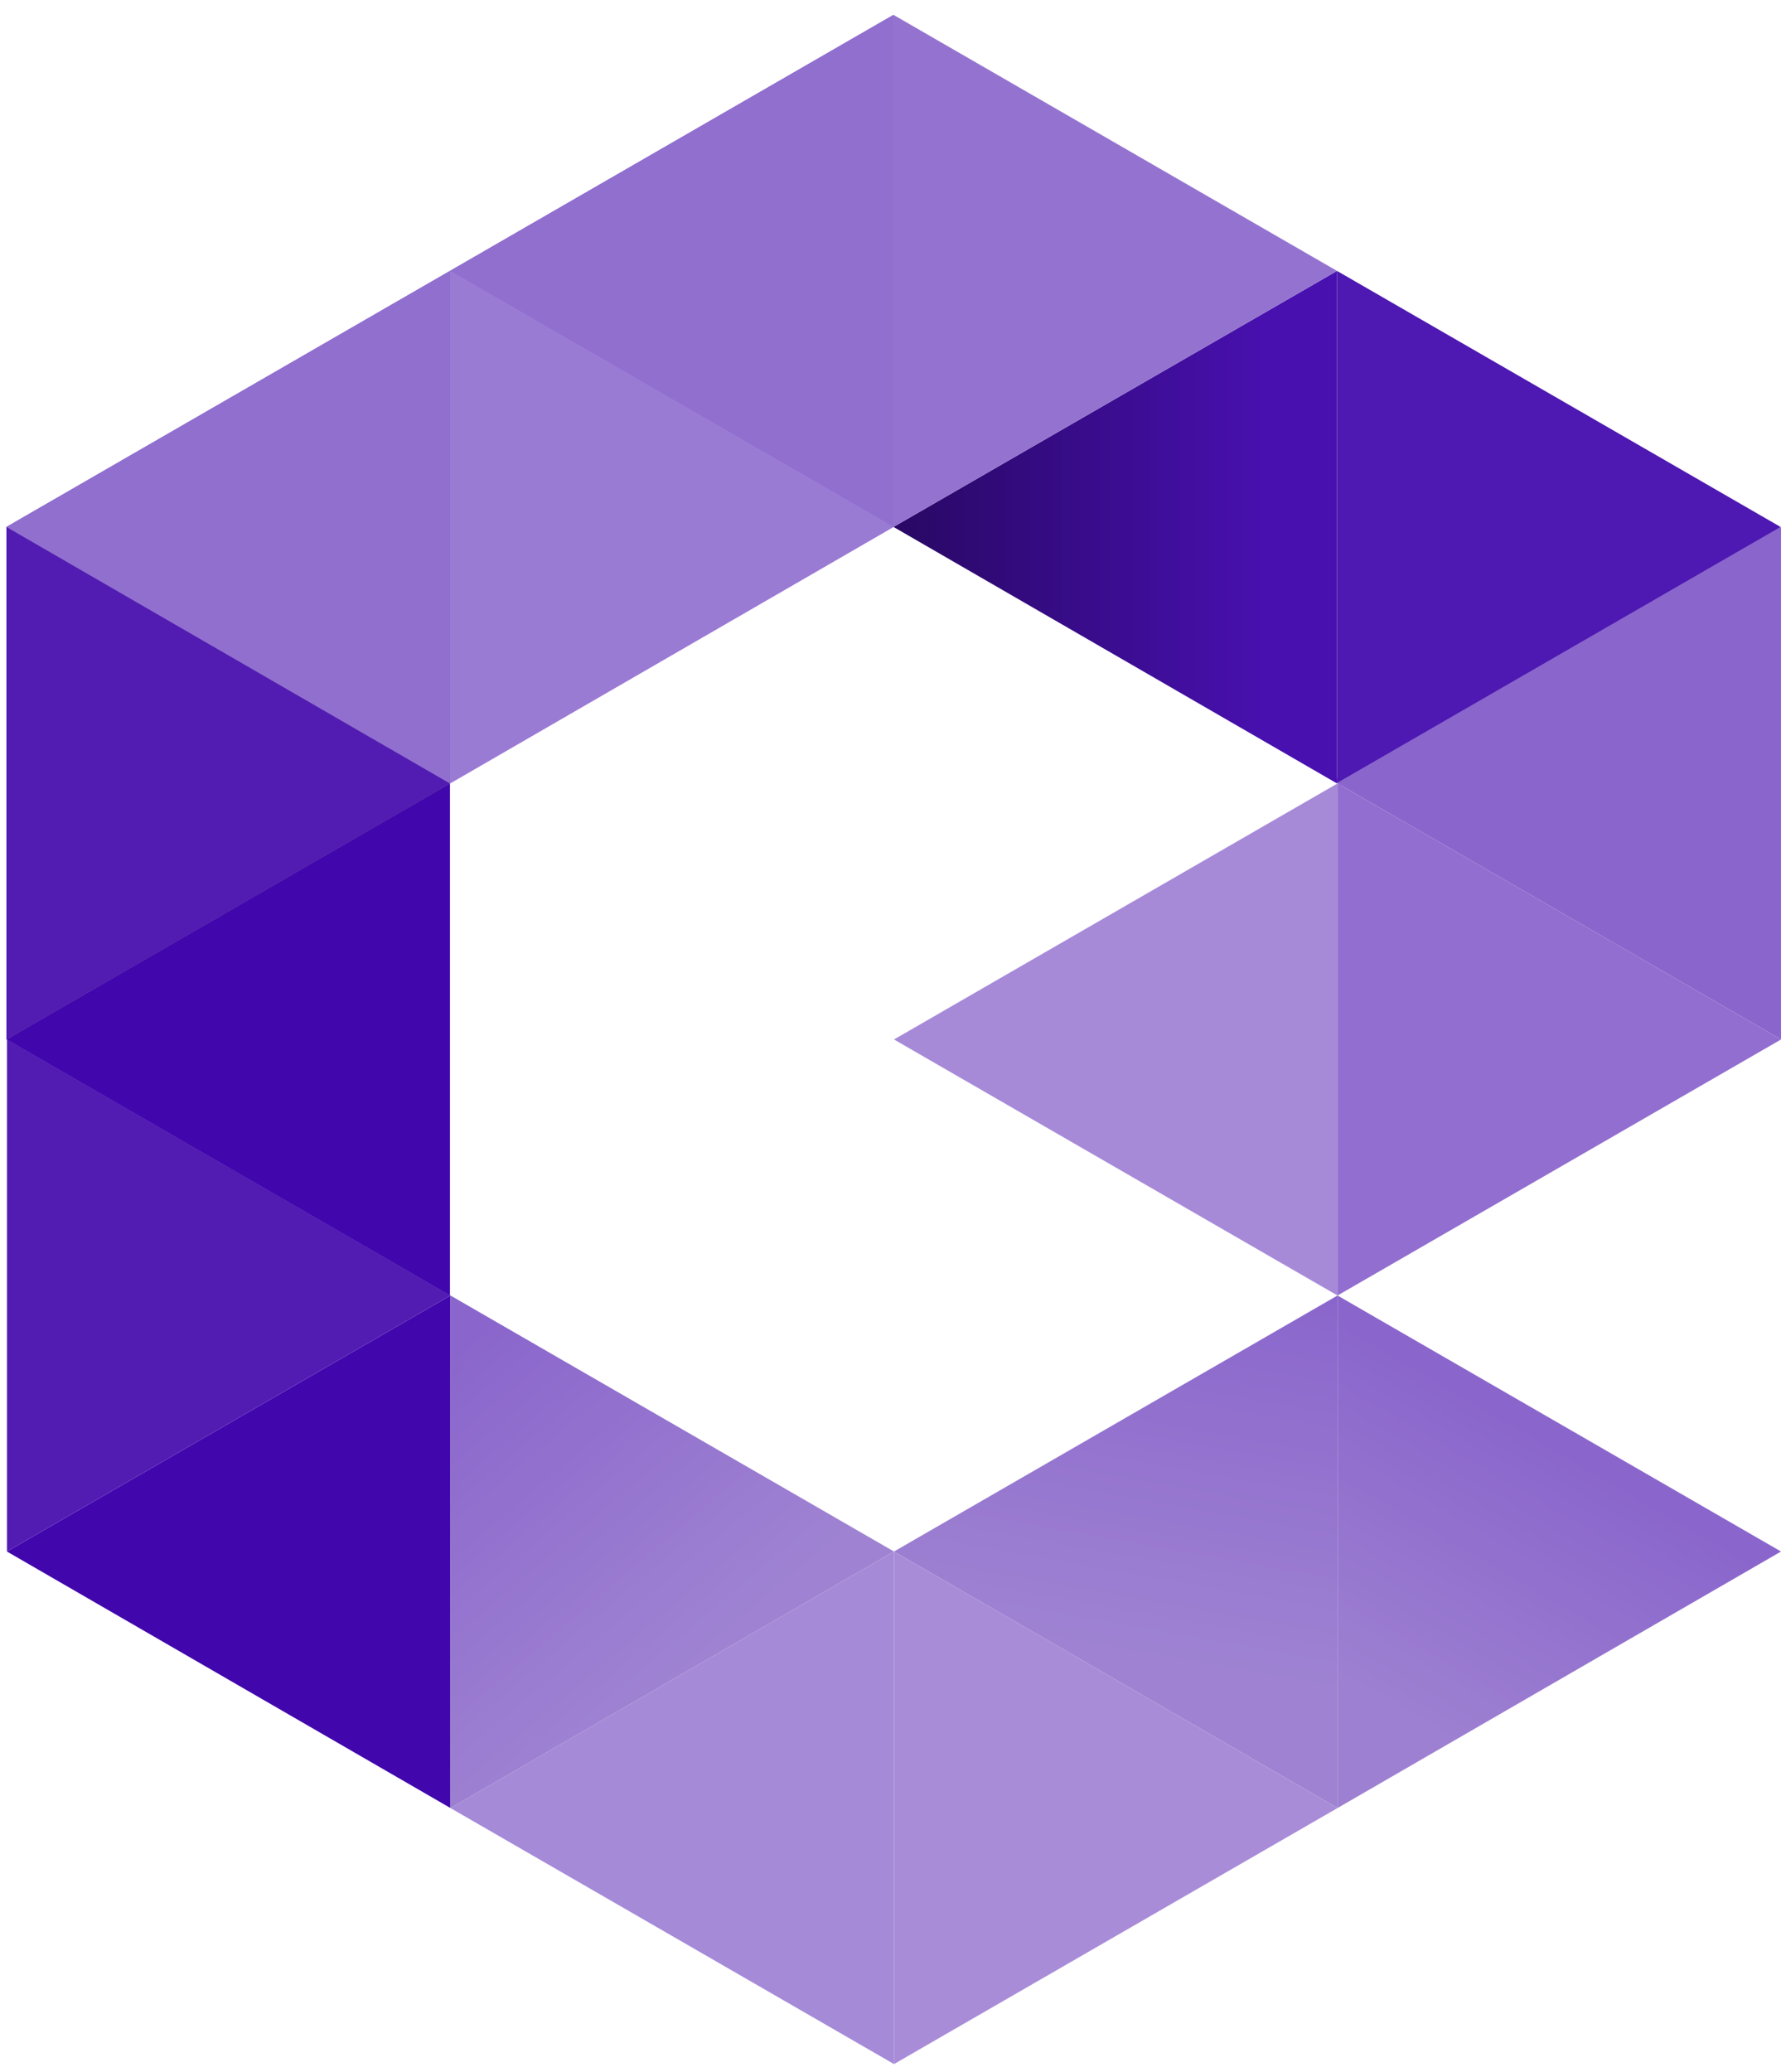 <?xml version="1.0" encoding="UTF-8"?>
<svg width="100px" height="116px" viewBox="0 0 100 116" version="1.1" xmlns="http://www.w3.org/2000/svg" xmlns:xlink="http://www.w3.org/1999/xlink">
    <!-- Generator: Sketch 63.1 (92452) - https://sketch.com -->
    <title>easy-crypto-logo</title>
    <desc>Created with Sketch.</desc>
    <defs>
        <linearGradient x1="2.581%" y1="9.681%" x2="54.775%" y2="81.607%" id="linearGradient-1">
            <stop stop-color="#8A66CC" offset="0%"></stop>
            <stop stop-color="#9F83D2" offset="92%"></stop>
        </linearGradient>
        <linearGradient x1="0%" y1="49.952%" x2="100%" y2="49.952%" id="linearGradient-2">
            <stop stop-color="#280864" offset="0%"></stop>
            <stop stop-color="#4810AF" offset="84%"></stop>
        </linearGradient>
        <linearGradient x1="47.403%" y1="91.772%" x2="62.232%" y2="-5.131%" id="linearGradient-3">
            <stop stop-color="#9F83D2" offset="22%"></stop>
            <stop stop-color="#8A66CC" offset="100%"></stop>
        </linearGradient>
        <linearGradient x1="12.551%" y1="100%" x2="50%" y2="24.976%" id="linearGradient-4">
            <stop stop-color="#9D80D1" offset="21%"></stop>
            <stop stop-color="#8A66CC" offset="95%"></stop>
        </linearGradient>
    </defs>
    <g id="Page-1" stroke="none" stroke-width="1" fill="none" fill-rule="evenodd">
        <g id="easy-crypto-logo" fill-rule="nonzero">
            <polygon id="Path" fill="#8A66CC" points="74.611 43.694 75.111 43.972 99.694 29.639 99.639 29.5"></polygon>
            <polygon id="Path" fill="#4106AC" points="0.361 58.194 25.194 43.861 25.194 72.528"></polygon>
            <polygon id="Path" fill="#4106AC" points="0.389 86.861 25.222 72.528 25.222 101.222"></polygon>
            <polygon id="Path" fill="#521CB3" points="25.222 72.528 0.389 86.861 0.389 58.194"></polygon>
            <polygon id="Path" fill="#A58AD8" points="25.222 101.222 50.056 86.861 50.056 115.556"></polygon>
            <polygon id="Path" fill="url(#linearGradient-1)" points="50.056 86.861 25.222 101.222 25.222 72.528"></polygon>
            <polygon id="Path" fill="#7045C4" points="25.194 15.167 50.028 0.833 50.028 29.5"></polygon>
            <polygon id="Path" fill="#7045C4" points="0.361 29.5 25.194 15.167 25.194 43.861"></polygon>
            <polygon id="Path" fill="#A678EF" points="50.028 29.5 25.194 43.861 25.194 15.167"></polygon>
            <polygon id="Path" fill="url(#linearGradient-2)" points="50.028 29.5 74.861 15.167 74.861 43.861"></polygon>
            <polygon id="Path" fill="#9473D0" points="74.861 15.167 50.028 29.5 50.028 0.833"></polygon>
            <polygon id="Path" fill="#8A66CC" points="74.889 43.861 99.722 29.5 99.722 58.194"></polygon>
            <polygon id="Path" fill="#4E18B2" points="99.694 29.5 74.861 43.833 74.861 15.167"></polygon>
            <polygon id="Path" fill="url(#linearGradient-3)" points="50.056 86.861 74.889 72.528 74.889 101.222"></polygon>
            <polygon id="Path" fill="url(#linearGradient-4)" points="99.722 86.861 74.889 101.222 74.889 72.528"></polygon>
            <polygon id="Path" fill="#A68AD8" points="50.056 58.194 74.889 43.861 74.889 72.528"></polygon>
            <polygon id="Path" fill="#916ECF" points="99.722 58.194 74.889 72.528 74.889 43.861"></polygon>
            <polygon id="Path" fill="#A88CD8" points="74.889 101.222 50.056 115.556 50.056 86.861"></polygon>
            <polygon id="Path" fill="#330066" points="25.194 43.861 0.361 58.194 0.361 29.5"></polygon>
            <polygon id="Path" fill="#916FCF" points="25.194 15.167 50.028 0.833 50.028 29.5"></polygon>
            <polygon id="Path" fill="#521CB3" points="25.194 43.861 0.361 58.194 0.361 29.5"></polygon>
            <polygon id="Path" fill="#9A7BD3" points="50.028 29.5 25.194 43.861 25.194 15.167"></polygon>
            <polygon id="Path" fill="#916FCF" points="0.361 29.5 25.194 15.167 25.194 43.861"></polygon>
        </g>
    </g>
</svg>
